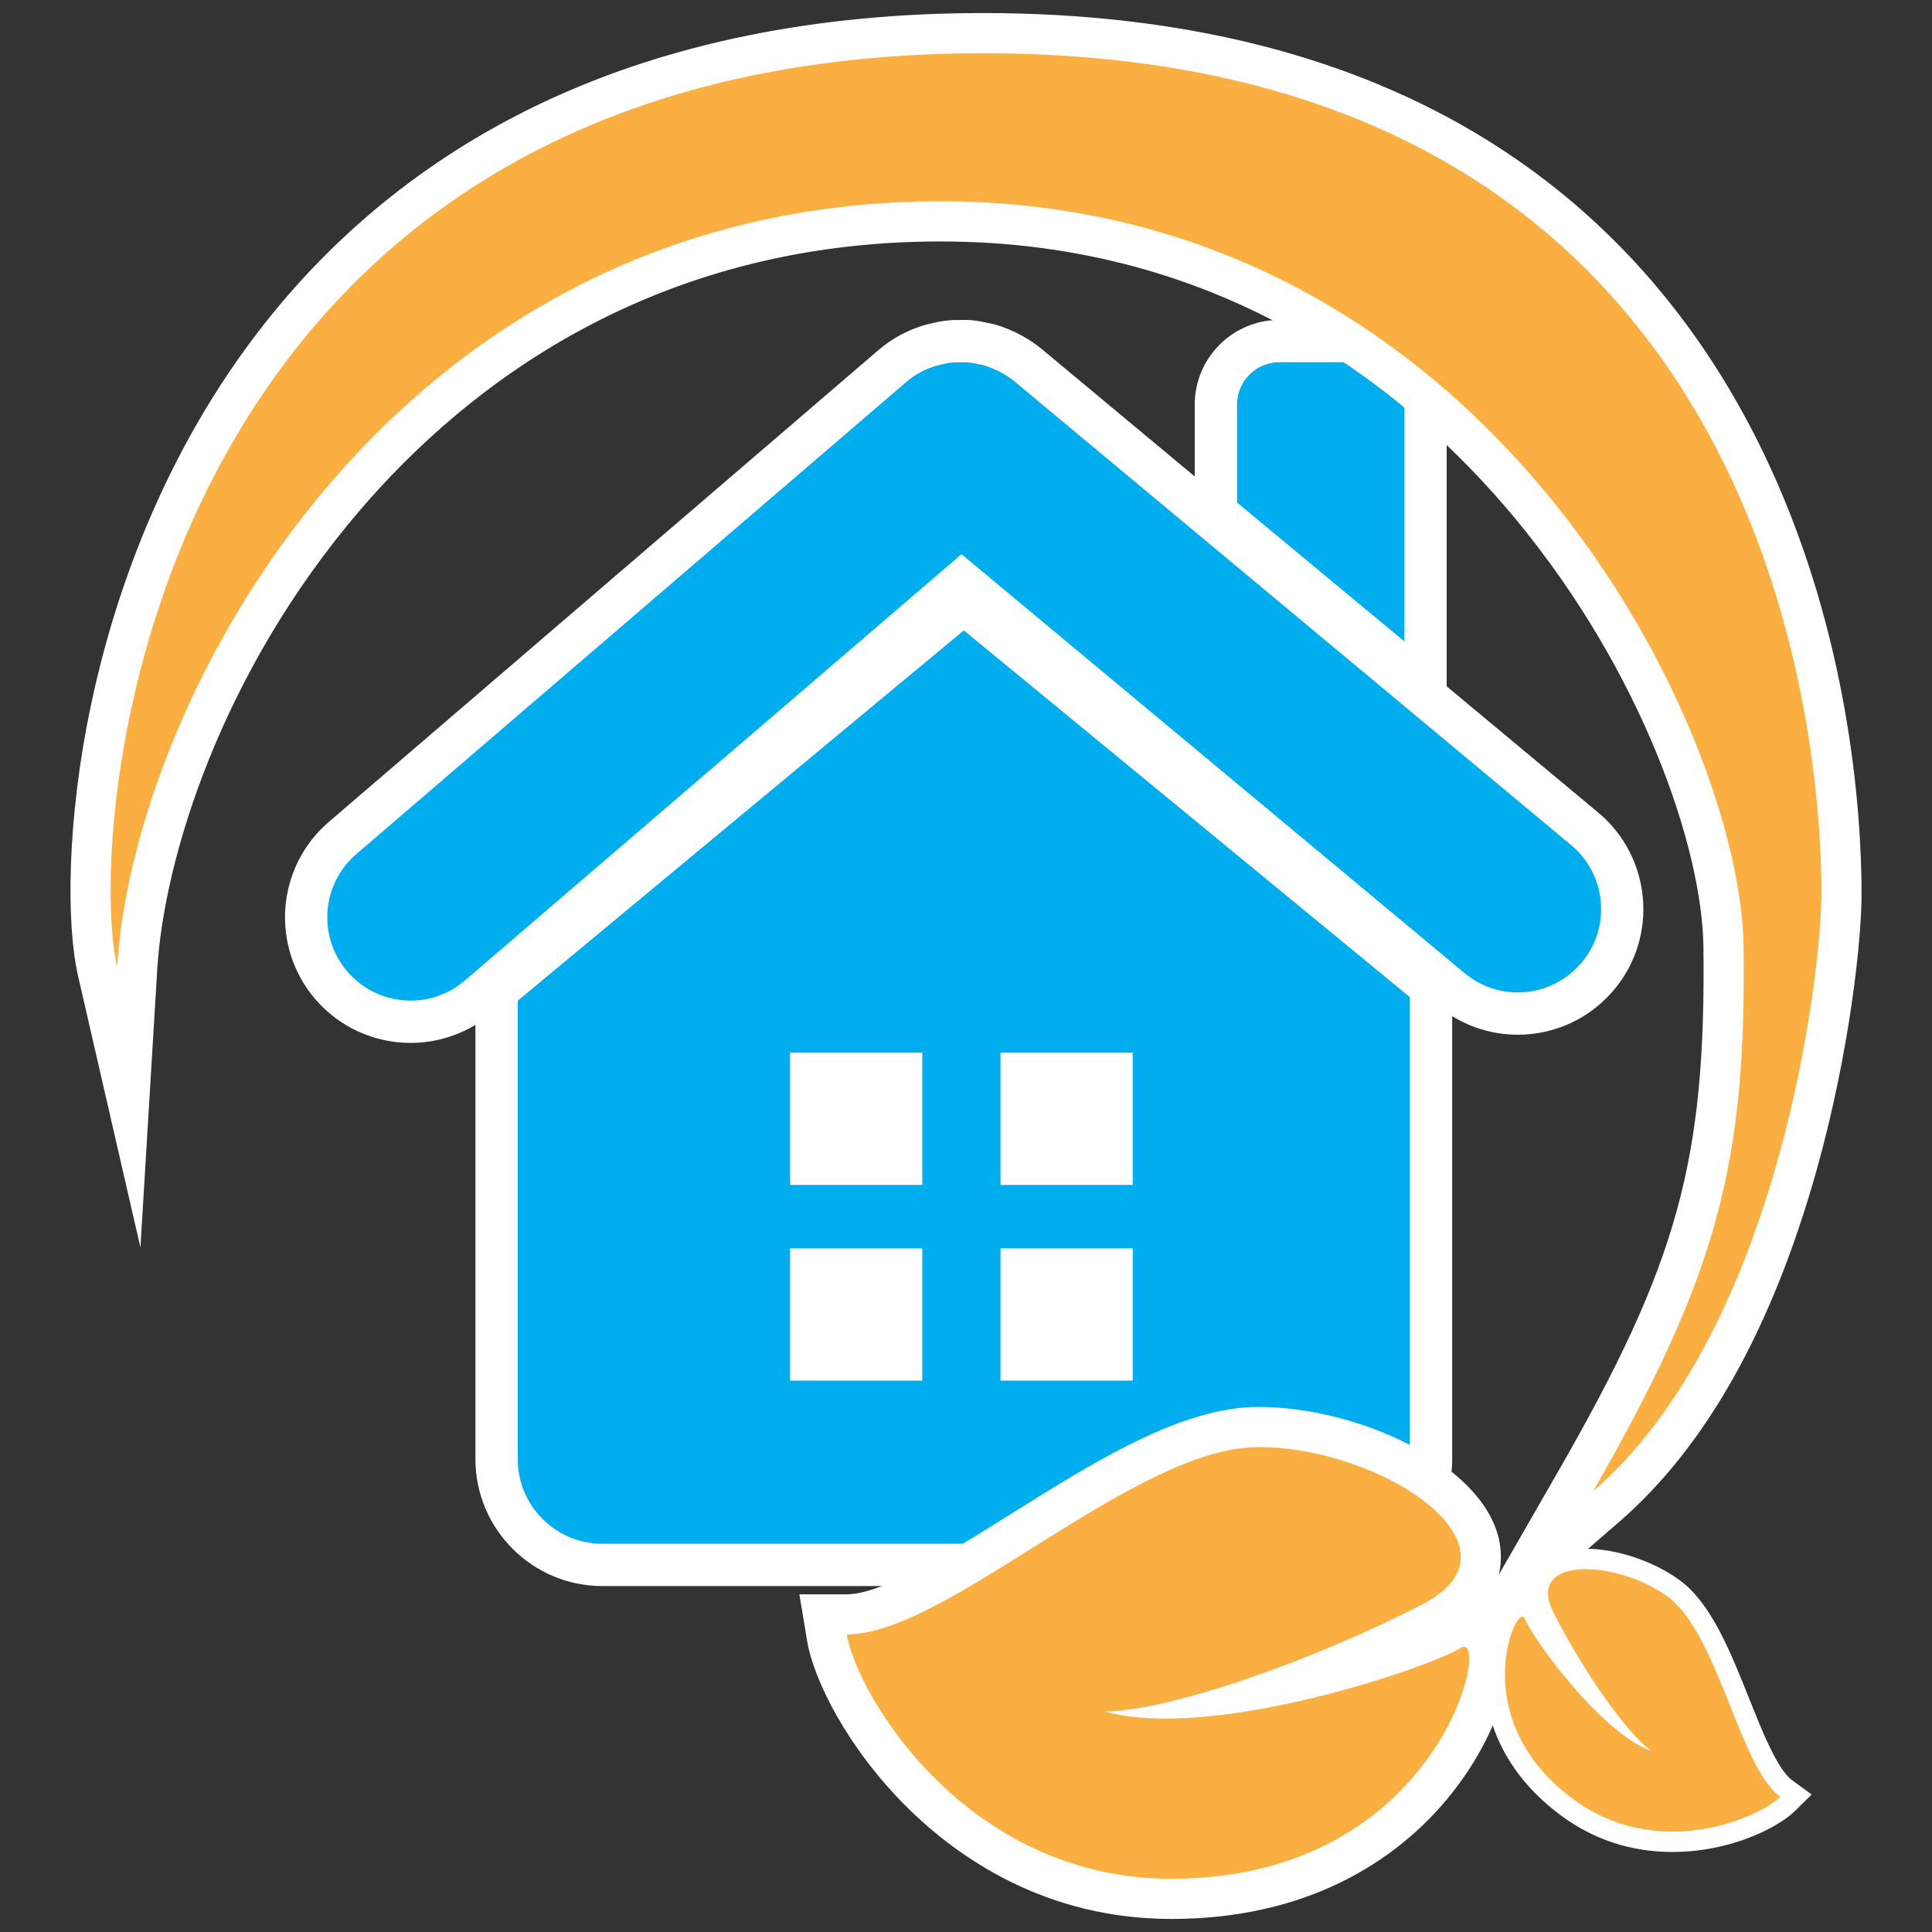 <?xml version="1.0" encoding="utf-8"?>
<!-- Generator: Adobe Illustrator 16.0.0, SVG Export Plug-In . SVG Version: 6.00 Build 0)  -->
<!DOCTYPE svg PUBLIC "-//W3C//DTD SVG 1.1//EN" "http://www.w3.org/Graphics/SVG/1.1/DTD/svg11.dtd">
<svg version="1.1" id="Calque_1" xmlns="http://www.w3.org/2000/svg" xmlns:xlink="http://www.w3.org/1999/xlink" x="0px" y="0px"
	 width="299.99px" height="299.99px" viewBox="0 0 299.99 299.99" enable-background="new 0 0 299.99 299.99" xml:space="preserve">
<rect x="0" y="0" width="299.99" height="299.99" fill="#333333" stroke="none"/>
<g>
	<g>
		<g>
			<path fill="#00ADEE" d="M93.533,242.989c-9.057,0-16.426-7.368-16.426-16.426v-72.725l72.537-60.215l72.557,59.652v73.288
				c0,9.058-7.368,16.426-16.426,16.426H93.533z"/>
			<path fill="#FFFFFF" d="M149.654,97.885l69.262,56.942v71.736c0,7.255-5.883,13.141-13.141,13.141H93.533
				c-7.262,0-13.141-5.886-13.141-13.141v-71.182L149.654,97.885 M149.634,89.362l-4.176,3.467l-69.262,57.497l-2.374,1.971v3.085
				v71.182c0,10.869,8.843,19.711,19.711,19.711h112.242c10.869,0,19.711-8.842,19.711-19.711v-71.736v-3.104l-2.397-1.971
				l-69.262-56.942L149.634,89.362L149.634,89.362z"/>
		</g>
		<rect x="122.681" y="163.454" fill="#FFFFFF" width="20.527" height="20.533"/>
		<rect x="122.681" y="193.843" fill="#FFFFFF" width="20.527" height="20.535"/>
		<rect x="155.353" y="163.454" fill="#FFFFFF" width="20.531" height="20.533"/>
		<rect x="155.353" y="193.843" fill="#FFFFFF" width="20.531" height="20.535"/>
		<g>
			<path fill="#00ADEE" d="M63.758,158.652c-4.739,0-9.226-2.061-12.311-5.654c-5.824-6.789-5.043-17.049,1.739-22.874
				l85.375-73.291c1.752-1.504,3.803-2.6,6.095-3.256c0.167-0.046,0.313-0.079,0.463-0.107c0.937-0.24,1.708-0.383,2.473-0.456
				c0.259-0.029,0.566-0.039,0.874-0.039l0.45,0c0,0,0.681-0.013,0.849-0.013c0.267,0,0.534,0.009,0.797,0.032
				c0.808,0.07,1.535,0.223,2.212,0.375l0.117,0.022c0.203,0.036,0.402,0.077,0.594,0.128c0.874,0.239,1.733,0.563,2.628,0.988
				l0.172,0.07l0.086,0.042c1.256,0.62,2.313,1.292,3.229,2.056l86.458,72.015c6.873,5.736,7.804,15.985,2.076,22.85
				c-3.09,3.711-7.632,5.841-12.46,5.841c-0.001,0,0,0-0.001,0c-3.782,0-7.467-1.338-10.375-3.768l-75.967-63.265l-75.009,64.393
				C71.375,157.264,67.625,158.652,63.758,158.652z"/>
			<path fill="#FFFFFF" d="M149.764,56.247c0.172,0,0.345,0.005,0.515,0.02c0.598,0.052,1.188,0.176,1.777,0.308
				c0.191,0.045,0.387,0.066,0.566,0.115c0.746,0.204,1.449,0.481,2.145,0.816c0.051,0.024,0.098,0.039,0.148,0.061
				c0.895,0.441,1.777,0.965,2.582,1.635l86.457,72.015c5.488,4.58,6.234,12.733,1.656,18.221c-2.561,3.074-6.236,4.66-9.938,4.66
				c-2.918,0-5.853-0.986-8.269-3.004l-78.105-65.046l-77.117,66.202c-2.444,2.093-5.441,3.118-8.424,3.118
				c-3.642,0-7.26-1.529-9.818-4.509c-4.652-5.423-4.031-13.589,1.387-18.241l85.375-73.291c1.457-1.251,3.117-2.092,4.859-2.591
				c0.109-0.03,0.23-0.046,0.352-0.076c0.664-0.171,1.316-0.311,1.992-0.375c0.187-0.021,0.374-0.024,0.562-0.024
				c0.112,0,0.225,0.001,0.338,0.001c0.058,0,0.116,0,0.174-0.001C149.238,56.258,149.502,56.247,149.764,56.247 M149.764,49.677
				c-0.192,0-0.385,0.003-0.577,0.008l-0.254,0.005h-0.041l-0.042,0.001l-0.176,0l-0.209-0.001c-0.314,0-0.735,0.007-1.225,0.058
				c-1.127,0.11-2.129,0.337-2.825,0.513c-0.218,0.044-0.417,0.09-0.607,0.143l-0.029,0.008l-0.029,0.008
				c-2.75,0.788-5.216,2.107-7.33,3.922l-85.375,73.291c-8.157,7.004-9.096,19.343-2.094,27.505
				c3.711,4.323,9.107,6.801,14.805,6.801c4.65,0,9.16-1.668,12.697-4.697l72.908-62.589l73.836,61.49
				c3.491,2.916,7.924,4.525,12.474,4.525c5.807,0,11.27-2.561,14.988-7.026c6.883-8.25,5.766-20.575-2.496-27.47l-86.462-72.019
				c-1.119-0.932-2.388-1.742-3.88-2.479l-0.171-0.084l-0.175-0.074c-0.019-0.008-0.037-0.016-0.056-0.023
				c-1.033-0.486-2.039-0.86-3.065-1.141c-0.391-0.106-0.715-0.164-0.889-0.195c0,0,0.02,0.005,0.047,0.011l-0.024-0.006
				c-0.751-0.167-1.637-0.354-2.645-0.441C150.504,49.691,150.151,49.677,149.764,49.677L149.764,49.677z"/>
		</g>
		<g>
			<path fill="#00ADEE" d="M188.799,79.579V62.818c0-5.435,4.421-9.855,9.855-9.855h12.832c5.438,0,9.863,4.421,9.863,9.855v43.774
				L188.799,79.579z"/>
			<path fill="#FFFFFF" d="M211.486,56.248c3.637,0,6.578,2.941,6.578,6.57v36.778l-25.98-21.561V62.818
				c0-3.629,2.938-6.57,6.57-6.57H211.486 M211.486,49.677h-12.832c-7.246,0-13.141,5.895-13.141,13.141v15.218v3.086l2.374,1.97
				l25.98,21.561l10.767,8.935V99.596V62.818C224.635,55.572,218.736,49.677,211.486,49.677L211.486,49.677z"/>
		</g>
	</g>
	<g>
		<g>
			<path fill="#FAAF40" d="M244.65,230.023c18.855-32.806,23.363-49.091,22.969-82.981c-0.185-15.818-9.628-43.998-29.925-68.49
				c-16.702-20.154-46.163-44.178-91.669-44.178c-46.119,0-75.741,23.268-92.47,42.787c-22.099,25.785-31.184,55.521-32.25,73.151
				L20,171.91l-4.845-21.088c-1.713-7.454-1.735-23.009,2.077-40.96C20.489,94.52,27.757,71.981,43.882,51.73
				C68.497,20.818,105.092,5.145,152.65,5.145c30.233,0,55.994,6.468,76.568,19.224c16.768,10.396,30.158,24.978,39.798,43.34
				c15.271,29.089,16.92,59.422,16.92,71.114c0,12.588-6.503,69.079-36.541,95.111l-13.933,12.073L244.65,230.023z"/>
			<path fill="#FFFFFF" d="M152.65,8.262c129.391,0,130.168,118.867,130.168,130.56c0,11.691-6.234,67.423-35.465,92.755
				c19.488-33.906,23.773-51.055,23.383-84.571S230.986,31.257,146.025,31.257c-84.965,0-125.324,77.379-127.832,118.867
				C13.006,127.547,23.26,8.262,152.65,8.262 M152.65,2.027c-25.756,0-48.702,4.648-68.199,13.816
				c-16.948,7.969-31.418,19.39-43.008,33.944c-16.504,20.727-23.935,43.757-27.262,59.427c-3.91,18.416-3.855,34.518-2.065,42.306
				l9.69,42.176l2.611-43.196c1.037-17.147,9.91-46.112,31.505-71.31c16.303-19.022,45.168-41.698,90.103-41.698
				c44.295,0,72.993,23.41,89.269,43.049c19.813,23.909,29.029,51.25,29.207,66.537c0.387,33.206-4.039,49.179-22.554,81.391
				l-18.374,31.968l27.864-24.148c13.42-11.63,23.72-29.973,30.613-54.519c5.138-18.297,7.003-35.708,7.003-42.948
				c0-11.922-1.684-42.86-17.276-72.563c-9.902-18.861-23.668-33.847-40.916-44.541C209.787,8.652,183.472,2.027,152.65,2.027
				L152.65,2.027z"/>
		</g>
		<g>
			<path fill="#FAAF40" d="M181.885,294.845c-32.824,0-51.555-29.002-53.478-40.541l-0.604-3.631h3.68
				c6.493,0,16.98-6.575,27.121-12.934c12.676-7.947,25.783-16.166,36.793-16.166c13.836,0,31.819,7.838,34.27,17.941
				c0.689,2.846,0.647,8.236-7.381,12.371c-5.994,3.088-12.979,6.215-19.966,8.93c11.094-2.62,20.727-6.253,22.838-7.582
				c0.692-0.437,1.424-0.658,2.175-0.658c0.401,0,3.919,0.14,3.919,4.953c0,4.204-2.895,13.53-10.87,21.99
				C213.79,286.511,201.76,294.845,181.885,294.845z"/>
			<path fill="#FFFFFF" d="M195.396,224.692c19.227,0,42.609,15.59,25.461,24.423s-39.496,16.628-49.367,16.628
				c2.761,0.776,5.996,1.108,9.491,1.108c17.553,0,41.709-8.38,45.837-10.979c0.19-0.12,0.362-0.178,0.514-0.178
				c3.789,0-4.976,36.033-45.447,36.033c-31.891,0-48.844-28.582-50.402-37.936C147.076,253.792,176.174,224.692,195.396,224.692
				 M195.396,218.457c-11.907,0-25.4,8.46-38.449,16.642c-9.313,5.839-19.869,12.458-25.465,12.458h-7.361l1.21,7.261
				c1.007,6.044,6.317,16.724,15.596,25.887c7.973,7.874,21.55,17.259,40.958,17.259c20.988,0,33.753-8.866,40.765-16.304
				c8.052-8.542,11.72-18.496,11.72-24.13c0-4.127-2.021-6.581-4.451-7.566c3.762-4.389,3.309-8.993,2.777-11.182
				C229.876,227.148,210.677,218.457,195.396,218.457L195.396,218.457z"/>
		</g>
		<g>
			<path fill="#FAAF40" d="M259.69,285.982c-5.998,0-11.455-1.766-16.221-5.248c-11.503-8.408-12.791-19.95-10.397-27.279
				c0.872-2.671,1.992-4.025,3.33-4.025c0.79,0,1.477,0.489,1.789,1.277c0.523,1.314,3.42,5.696,7.154,10.047
				c-2.073-3.233-4.022-6.644-5.571-9.735c-1.517-3.03-0.999-5.02-0.298-6.154c1.13-1.829,3.465-2.796,6.752-2.796
				c4.491,0,9.85,1.796,13.652,4.574c4.51,3.3,7.419,10.592,10.231,17.645c2.253,5.647,4.582,11.487,7.246,13.434l1.508,1.103
				l-1.335,1.307C275.051,282.56,267.875,285.982,259.69,285.982C259.69,285.982,259.69,285.982,259.69,285.982z"/>
			<path fill="#FFFFFF" d="M246.228,243.651c3.922,0,9.022,1.569,12.719,4.27c7.875,5.762,11.082,26.404,17.477,31.078
				c-2.122,2.079-8.834,5.4-16.733,5.4c-4.909,0-10.277-1.283-15.286-4.943c-16.076-11.75-9.821-28.443-8.003-28.443
				c0.134,0,0.244,0.09,0.319,0.279c1.098,2.756,11.508,17.559,19.719,20.623c-4.039-2.957-10.863-12.85-15.25-21.605
				C238.862,245.66,241.79,243.651,246.228,243.651 M246.228,240.485c-4.883,0-7.1,1.929-8.099,3.547
				c-0.559,0.903-1.037,2.201-0.904,3.915c-0.266-0.066-0.542-0.101-0.824-0.101c-2.099,0-3.726,1.722-4.834,5.116
				c-2.558,7.833-1.22,20.141,10.969,29.05c5.042,3.685,10.813,5.553,17.154,5.553c9.115,0,16.461-3.867,18.949-6.305l2.668-2.613
				l-3.016-2.205c-2.296-1.678-4.641-7.556-6.709-12.742c-2.896-7.26-5.89-14.767-10.767-18.335
				C256.759,242.4,251.033,240.485,246.228,240.485L246.228,240.485z"/>
		</g>
	</g>
</g>
</svg>
